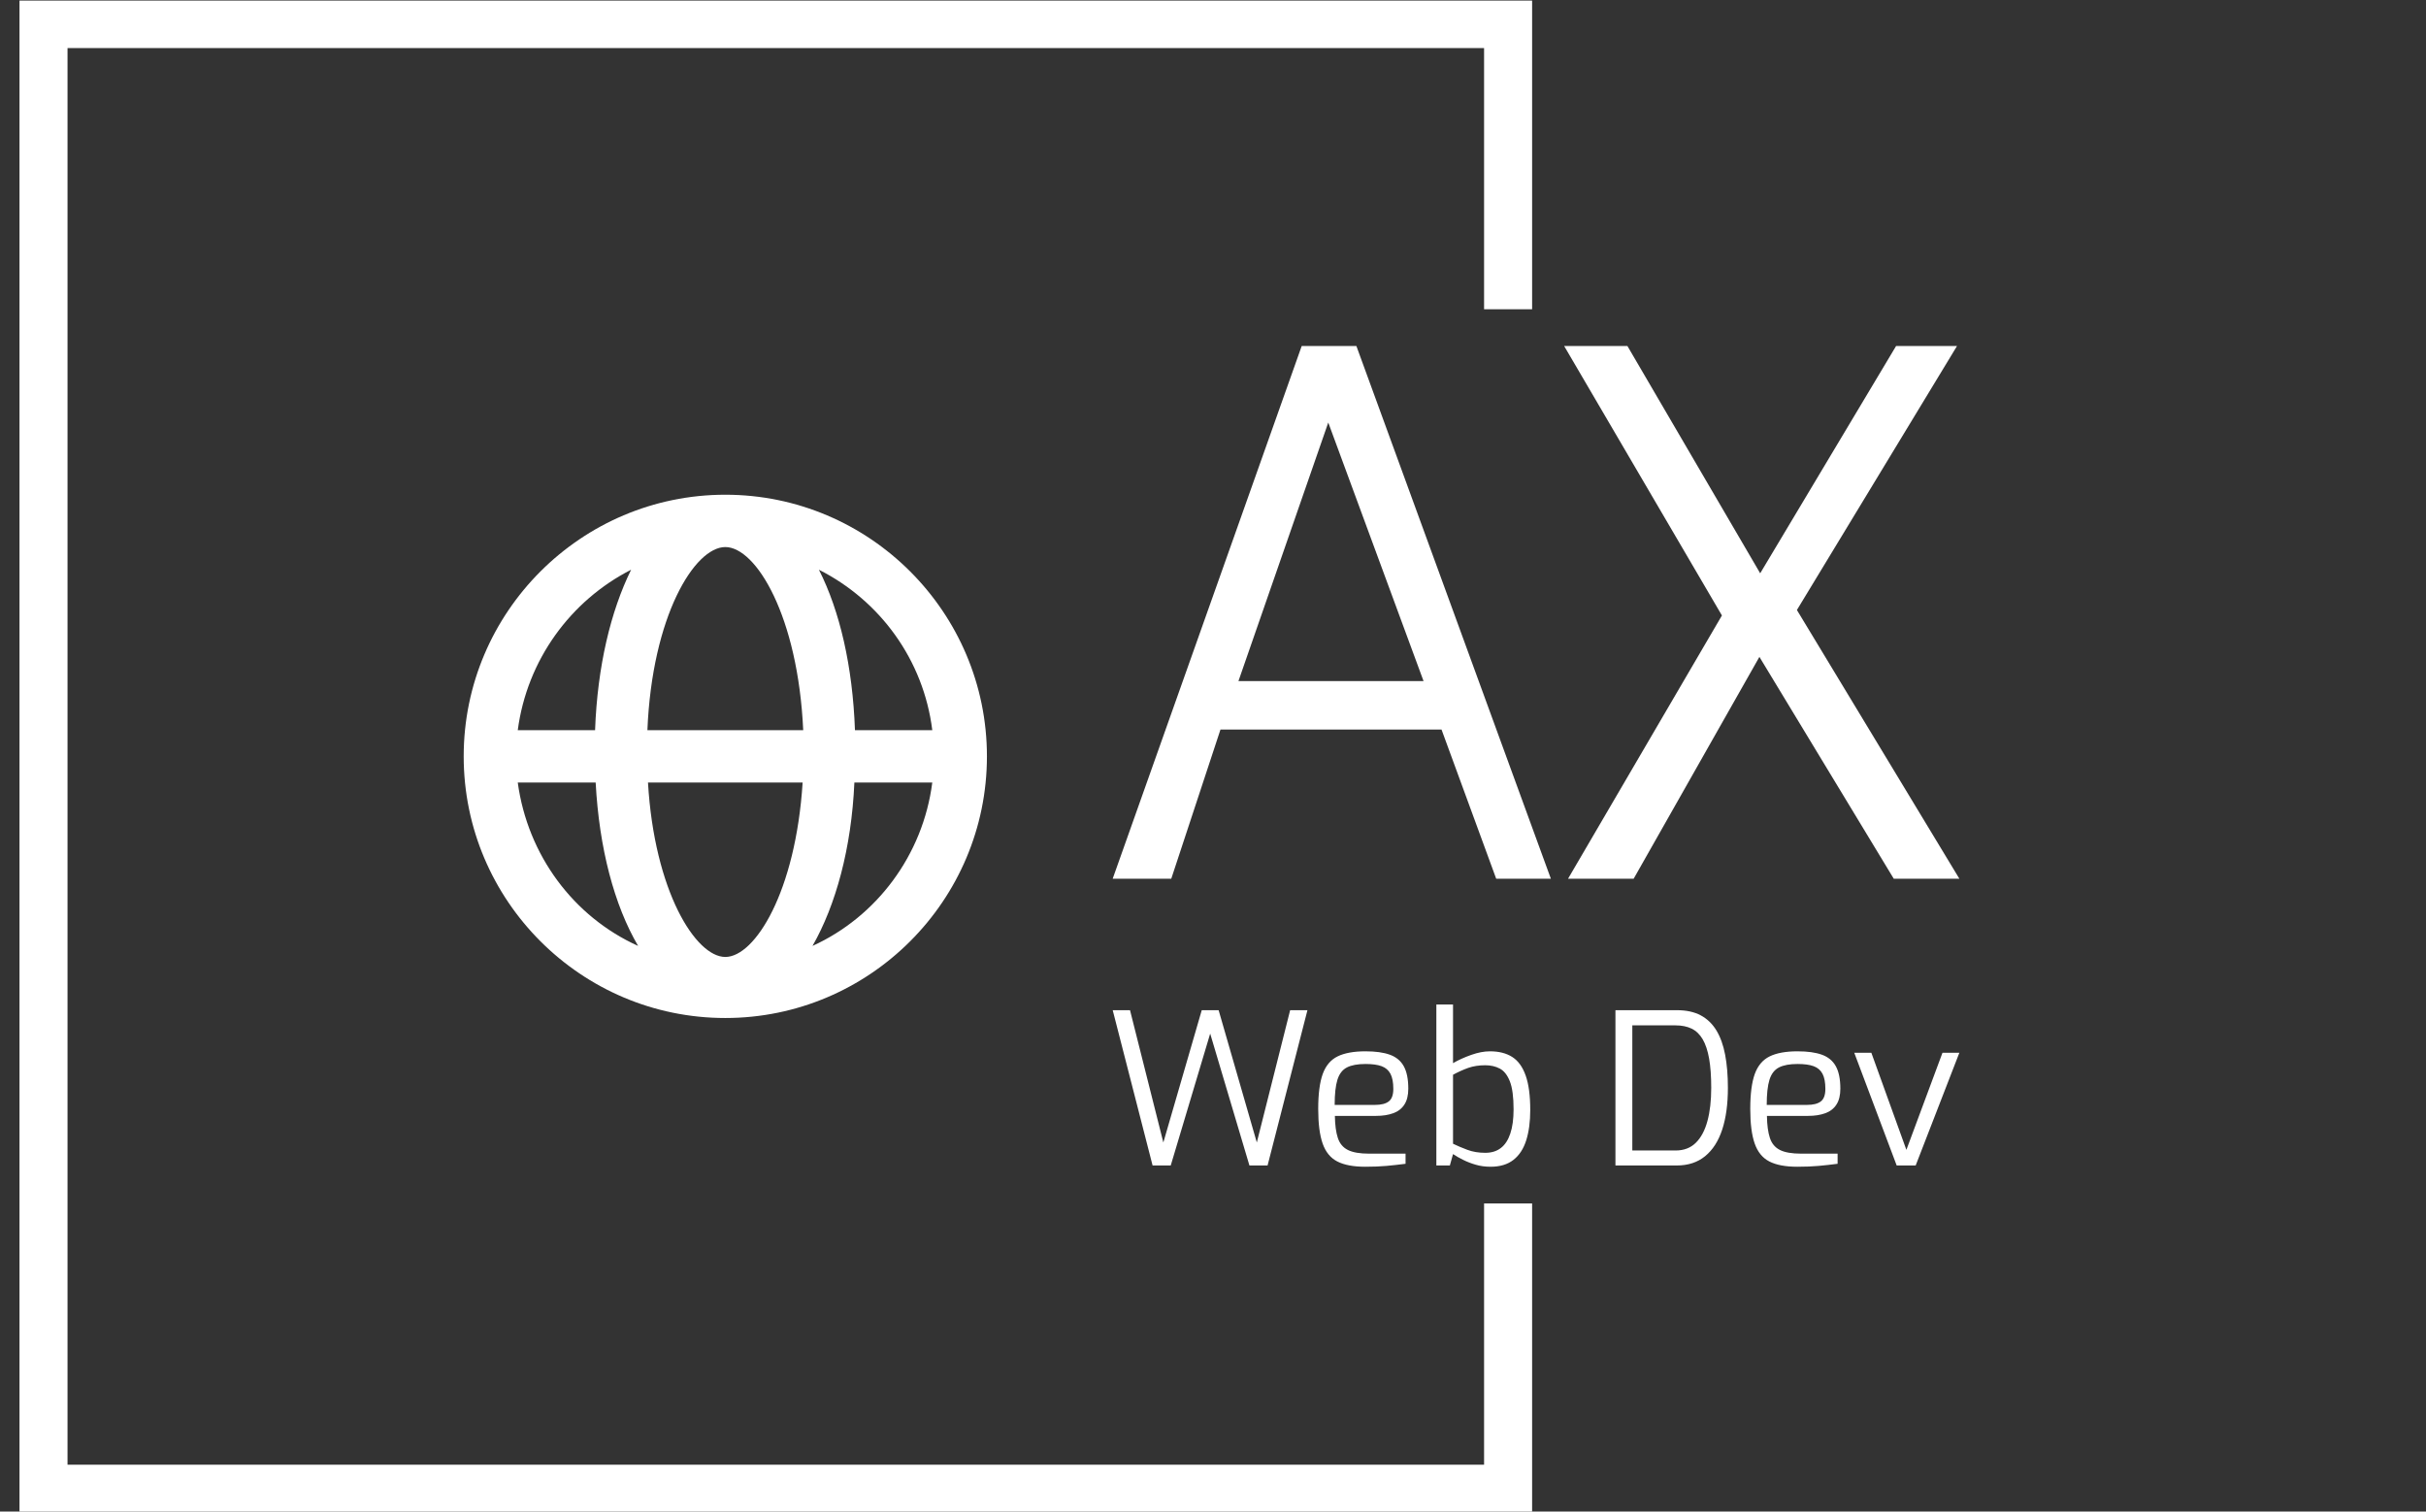 <svg xmlns="http://www.w3.org/2000/svg" version="1.1" xmlns:xlink="http://www.w3.org/1999/xlink" xmlns:svgjs="http://svgjs.dev/svgjs" width="1000" height="623" viewBox="0 0 1000 623"><rect x="0" y="0" width="1000" height="623" fill="#333333" stroke="none"/><g transform="matrix(1,0,0,1,-0.606,0.252)"><svg viewBox="0 0 396 247" data-background-color="#97978d" preserveAspectRatio="xMidYMid meet" height="623" width="1000" xmlns="http://www.w3.org/2000/svg" xmlns:xlink="http://www.w3.org/1999/xlink"><g id="tight-bounds" transform="matrix(1,0,0,1,0.24,-0.1)"><svg viewBox="0 0 395.52 247.2" height="247.2" width="395.52"><g><svg></svg></g><g><svg viewBox="0 0 395.52 247.2" height="247.2" width="395.52"><g transform="matrix(1,0,0,1,75.544,56.539)"><svg viewBox="0 0 244.431 134.121" height="134.121" width="244.431"><g><svg viewBox="0 0 244.431 134.121" height="134.121" width="244.431"><g><svg viewBox="0 0 426.295 233.911" height="134.121" width="244.431"><g transform="matrix(1,0,0,1,184.977,0)"><svg viewBox="0 0 241.318 233.911" height="233.911" width="241.318"><g id="textblocktransform"><svg viewBox="0 0 241.318 233.911" height="233.911" width="241.318" id="textblock"><g><svg viewBox="0 0 241.318 151.825" height="151.825" width="241.318"><g transform="matrix(1,0,0,1,0,0)"><svg width="241.318" viewBox="0.6 -34.1 54.2 34.1" height="151.825" data-palette-color="#fff"><path d="M28.65 0L25.15 0 21.65-9.55 7.5-9.55 4.35 0 0.6 0 12.7-34.1 16.2-34.1 28.65 0ZM14.4-29.2L8.65-12.65 20.5-12.65 14.4-29.2ZM44.4-17.2L54.8 0 50.6 0 42-14.2 33.95 0 29.75 0 39.6-16.85 29.5-34.1 33.55-34.1 42.05-19.55 50.75-34.1 54.65-34.1 44.4-17.2Z" opacity="1" transform="matrix(1,0,0,1,0,0)" fill="#fff" class="wordmark-text-0" data-fill-palette-color="primary" id="text-0"></path></svg></g></svg></g><g transform="matrix(1,0,0,1,0,187.668)"><svg viewBox="0 0 241.318 46.243" height="46.243" width="241.318"><g transform="matrix(1,0,0,1,0,0)"><svg width="241.318" viewBox="1.7 -38.15 200.64 38.45" height="46.243" data-palette-color="#fff"><path d="M15.45 0L11.15 0 1.7-36.8 5.8-36.8 13.7-5.45 22.8-36.8 26.8-36.8 35.85-5.45 43.75-36.8 47.85-36.8 38.4 0 34.1 0 24.8-31.25 15.45 0ZM61.55 0.3L61.55 0.3Q57.35 0.3 54.92-0.95 52.5-2.2 51.45-5.2 50.4-8.2 50.4-13.4L50.4-13.4Q50.4-18.7 51.47-21.68 52.55-24.65 55-25.85 57.45-27.05 61.6-27.05L61.6-27.05Q65.15-27.05 67.37-26.25 69.6-25.45 70.67-23.53 71.75-21.6 71.75-18.2L71.75-18.2Q71.75-15.85 70.82-14.43 69.9-13 68.17-12.38 66.45-11.75 64.1-11.75L64.1-11.75 54.35-11.75Q54.4-8.5 55.05-6.53 55.7-4.55 57.42-3.68 59.15-2.8 62.5-2.8L62.5-2.8 71.1-2.8 71.1-0.4Q68.8-0.1 66.6 0.1 64.4 0.3 61.55 0.3ZM54.3-14.35L54.3-14.35 63.8-14.35Q66.05-14.35 67.12-15.18 68.2-16 68.2-18.15L68.2-18.15Q68.2-20.45 67.52-21.73 66.85-23 65.42-23.53 64-24.05 61.6-24.05L61.6-24.05Q58.8-24.05 57.2-23.23 55.6-22.4 54.95-20.3 54.3-18.2 54.3-14.35ZM91.25 0.3L91.25 0.3Q89.35 0.3 87.72-0.18 86.1-0.65 84.75-1.33 83.4-2 82.35-2.7L82.35-2.7 81.6 0 78.4 0 78.4-38.15 82.35-38.15 82.35-24.25Q84.25-25.35 86.65-26.2 89.05-27.05 91.1-27.05L91.1-27.05Q94.3-27.05 96.4-25.7 98.5-24.35 99.57-21.3 100.65-18.25 100.65-13.15L100.65-13.15Q100.65-9 99.7-5.98 98.75-2.95 96.67-1.33 94.6 0.3 91.25 0.3ZM90-3L90-3Q92.2-3 93.67-4.13 95.15-5.25 95.92-7.55 96.7-9.85 96.7-13.3L96.7-13.3Q96.7-17.7 95.82-19.93 94.95-22.15 93.45-22.95 91.95-23.75 90-23.75L90-23.75Q87.75-23.75 85.97-23.13 84.2-22.5 82.35-21.5L82.35-21.5 82.35-5.15Q83.9-4.4 85.77-3.7 87.65-3 90-3ZM135.39 0L120.84 0 120.84-36.8 135.39-36.8Q138.74-36.8 141.04-35.58 143.34-34.35 144.77-32 146.19-29.65 146.84-26.23 147.49-22.8 147.49-18.4L147.49-18.4Q147.49-12.6 146.14-8.5 144.79-4.4 142.09-2.2 139.39 0 135.39 0L135.39 0ZM124.84-33.2L124.84-3.55 135.09-3.55Q138.04-3.55 139.89-5.38 141.74-7.2 142.64-10.53 143.54-13.85 143.54-18.4L143.54-18.4Q143.54-22.5 143.04-25.33 142.54-28.15 141.52-29.9 140.49-31.65 138.89-32.43 137.29-33.2 135.09-33.2L135.09-33.2 124.84-33.2ZM163.94 0.3L163.94 0.3Q159.74 0.3 157.31-0.95 154.89-2.2 153.84-5.2 152.79-8.2 152.79-13.4L152.79-13.4Q152.79-18.7 153.86-21.68 154.94-24.65 157.39-25.85 159.84-27.05 163.99-27.05L163.99-27.05Q167.54-27.05 169.76-26.25 171.99-25.45 173.06-23.53 174.14-21.6 174.14-18.2L174.14-18.2Q174.14-15.85 173.21-14.43 172.29-13 170.56-12.38 168.84-11.75 166.49-11.75L166.49-11.75 156.74-11.75Q156.79-8.5 157.44-6.53 158.09-4.55 159.81-3.68 161.54-2.8 164.89-2.8L164.89-2.8 173.49-2.8 173.49-0.4Q171.19-0.1 168.99 0.1 166.79 0.3 163.94 0.3ZM156.69-14.35L156.69-14.35 166.19-14.35Q168.44-14.35 169.51-15.18 170.59-16 170.59-18.15L170.59-18.15Q170.59-20.45 169.91-21.73 169.24-23 167.81-23.53 166.39-24.05 163.99-24.05L163.99-24.05Q161.19-24.05 159.59-23.23 157.99-22.4 157.34-20.3 156.69-18.2 156.69-14.35ZM191.99 0L187.49 0 177.44-26.7 181.49-26.7 189.79-3.7 198.34-26.7 202.34-26.7 191.99 0Z" opacity="1" transform="matrix(1,0,0,1,0,0)" fill="#fff" class="slogan-text-1" data-fill-palette-color="secondary" id="text-1"></path></svg></g></svg></g></svg></g></svg></g><g transform="matrix(1,0,0,1,0,42.388)"><svg viewBox="0 0 149.134 149.134" height="149.134" width="149.134"><g><svg xmlns="http://www.w3.org/2000/svg" xmlns:xlink="http://www.w3.org/1999/xlink" version="1.1" x="0" y="0" viewBox="5 5 90 90" enable-background="new 0 0 100 100" xml:space="preserve" height="149.134" width="149.134" class="icon-icon-0" data-fill-palette-color="accent" id="icon-0"><path d="M50 5C25.2 5 5 25.2 5 50c0 24.8 20.2 45 45 45 24.8 0 45-20.2 45-45C95 25.2 74.8 5 50 5L50 5zM72.3 45.5c-0.4-11-2.6-20.5-6.2-27.6 10.5 5.3 18 15.5 19.5 27.6H72.3zM33.8 17.9C30.3 25 28 34.5 27.6 45.5H14.3C15.9 33.4 23.4 23.2 33.8 17.9L33.8 17.9zM27.7 54.5c0.6 11.3 3.2 21.1 7.3 28.1-11.1-5-19-15.6-20.7-28.1H27.7zM50 84.5c-5.1 0-12.2-11.3-13.3-30h26.6C62.1 73.3 55.1 84.5 50 84.5L50 84.5zM36.6 45.5C37.4 25.9 44.7 14 50 14c5.3 0 12.5 11.9 13.4 31.5H36.6zM65 82.6c4-7 6.7-16.8 7.2-28.1h13.4C84 67 76 77.6 65 82.6z" fill="#fff" data-fill-palette-color="accent"></path></svg></g></svg></g></svg></g></svg></g></svg></g><path d="M250.151 50.539L250.151 0 2.951 0 2.951 247.2 250.151 247.2 250.151 196.661 242.3 196.661 242.3 239.349 10.801 239.349 10.801 7.851 242.3 7.851 242.3 50.539Z" fill="#fff" stroke="transparent" data-fill-palette-color="primary"></path></svg></g><defs></defs></svg><rect width="395.52" height="247.2" fill="#fff" stroke="none" visibility="hidden"></rect></g></svg></g></svg>